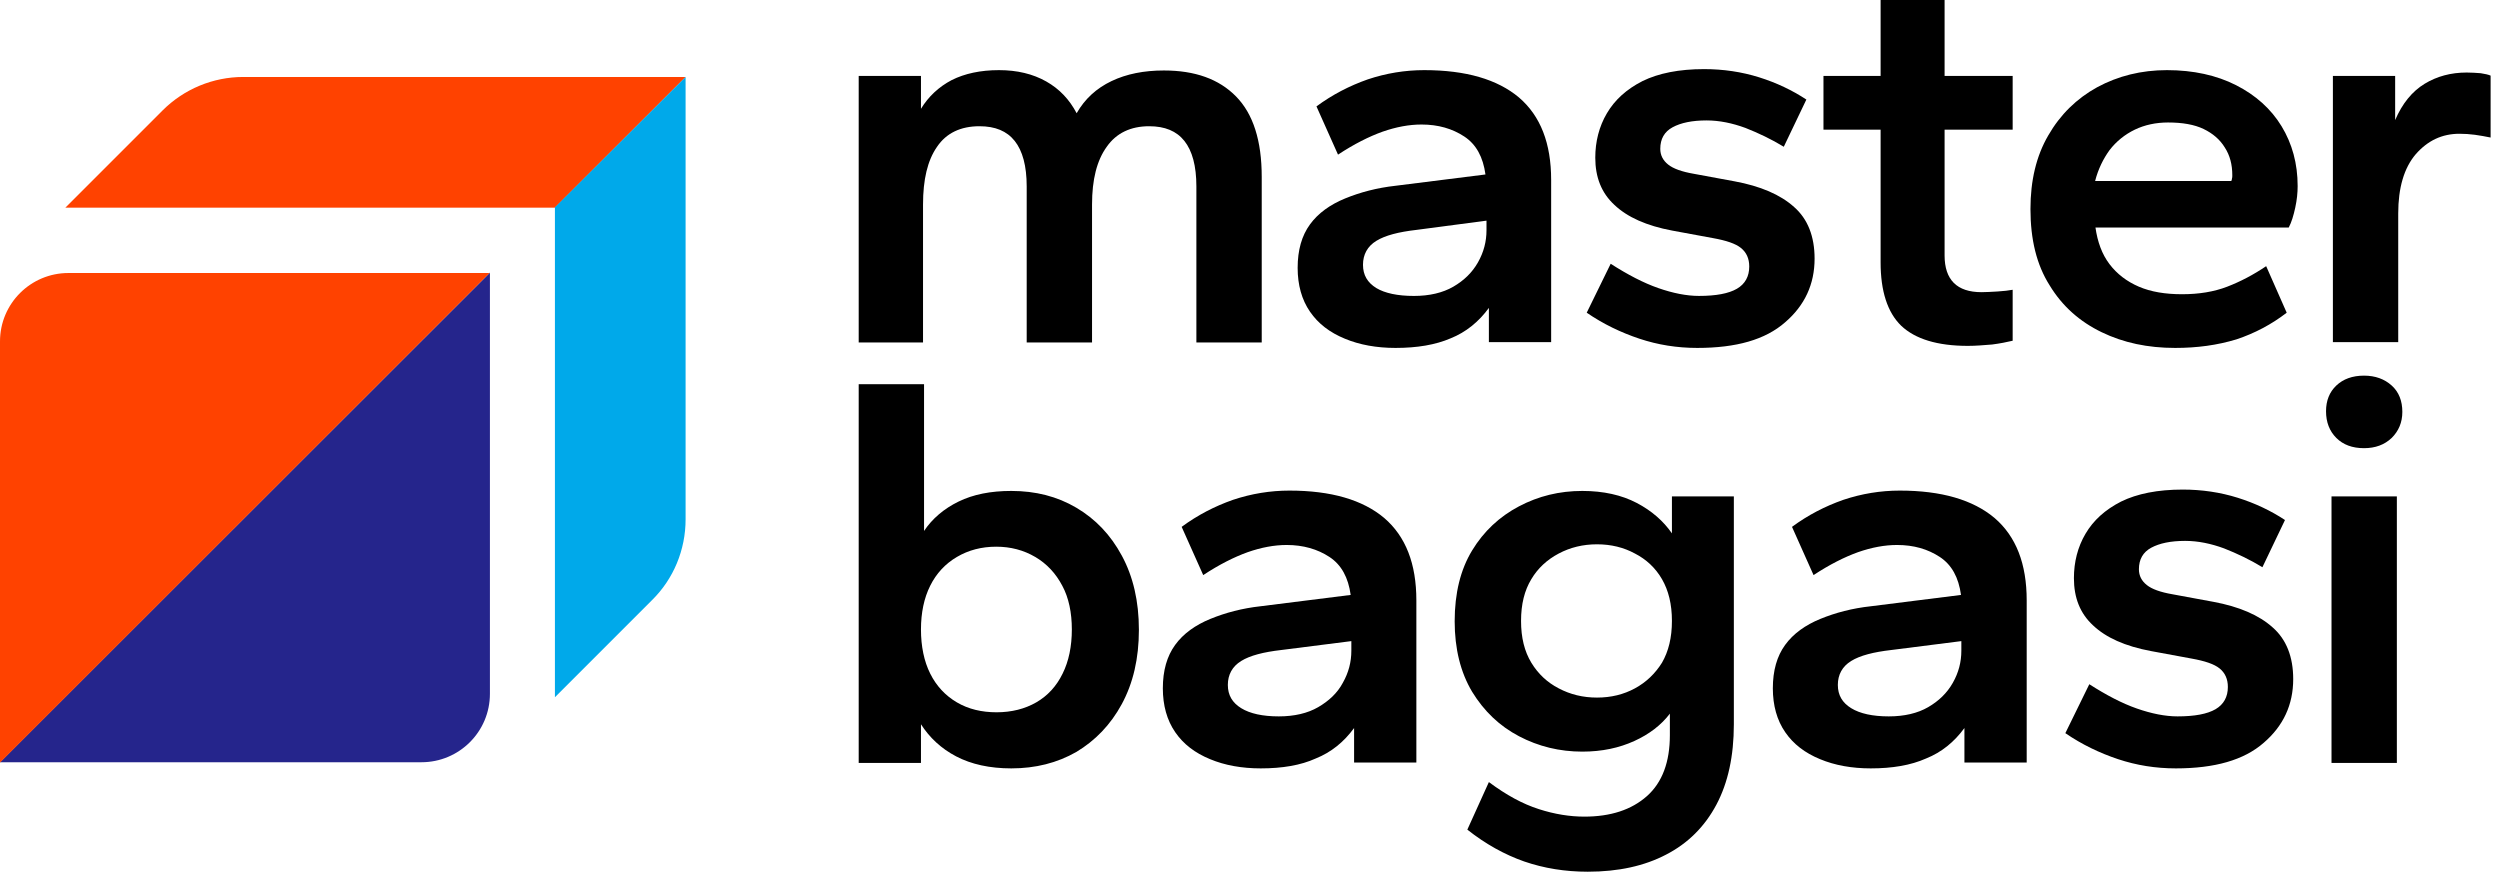 <svg width="152" height="53" viewBox="0 0 152 53" fill="none" xmlns="http://www.w3.org/2000/svg">
<path d="M29.787 16.578V42.184C29.787 44.492 27.914 46.344 25.626 46.344H0L29.787 16.578Z" fill="#25258C"/>
<path d="M41.684 4.68L33.739 12.626H3.973L9.88 6.719C11.191 5.408 12.959 4.68 14.789 4.68H41.684Z" fill="#FF4200"/>
<path d="M41.684 4.68V31.575C41.684 33.427 40.956 35.195 39.646 36.484L33.739 42.392V12.605L41.684 4.68Z" fill="#00A9EA"/>
<path d="M29.787 16.578L0 46.364V20.759C0 18.45 1.872 16.599 4.16 16.599H29.787V16.578Z" fill="#FF4200"/>
<path d="M52.209 20.822V4.618H55.995V6.615C56.453 5.866 57.077 5.283 57.867 4.867C58.658 4.472 59.615 4.264 60.738 4.264C61.84 4.264 62.797 4.493 63.608 4.951C64.419 5.408 65.023 6.053 65.46 6.885C65.959 6.011 66.666 5.367 67.581 4.93C68.496 4.493 69.557 4.285 70.764 4.285C72.657 4.285 74.113 4.805 75.153 5.866C76.193 6.927 76.713 8.549 76.713 10.754V20.822H72.74V11.336C72.74 10.088 72.49 9.173 72.012 8.57C71.533 7.967 70.826 7.675 69.869 7.675C68.746 7.675 67.872 8.091 67.29 8.924C66.687 9.756 66.396 10.92 66.396 12.439V20.822H62.423V11.336C62.423 10.088 62.173 9.173 61.695 8.57C61.216 7.967 60.509 7.675 59.552 7.675C58.408 7.675 57.535 8.091 56.973 8.924C56.391 9.756 56.12 10.92 56.12 12.439V20.822H52.209Z" fill="black"/>
<path d="M84.846 21.154C83.702 21.154 82.662 20.967 81.767 20.593C80.852 20.218 80.145 19.677 79.646 18.949C79.146 18.221 78.897 17.327 78.897 16.287C78.897 15.205 79.146 14.332 79.646 13.645C80.145 12.959 80.873 12.439 81.788 12.064C82.703 11.69 83.722 11.42 84.846 11.295L90.316 10.608C90.171 9.548 89.755 8.778 89.027 8.299C88.299 7.821 87.446 7.571 86.427 7.571C85.678 7.571 84.887 7.717 84.055 8.008C83.244 8.299 82.329 8.757 81.351 9.402L80.041 6.469C80.998 5.762 82.038 5.221 83.161 4.826C84.284 4.451 85.428 4.264 86.593 4.264C89.131 4.264 91.044 4.826 92.355 5.928C93.665 7.051 94.31 8.715 94.31 10.941V20.801H90.524V18.721C89.9 19.573 89.131 20.197 88.195 20.572C87.279 20.967 86.156 21.154 84.846 21.154ZM85.969 17.993C86.905 17.993 87.716 17.805 88.361 17.431C89.006 17.056 89.505 16.578 89.859 15.954C90.212 15.33 90.379 14.685 90.379 13.999V13.416L86.115 13.978C85.033 14.103 84.222 14.311 83.681 14.644C83.14 14.976 82.87 15.476 82.87 16.1C82.87 16.724 83.14 17.181 83.681 17.514C84.201 17.826 84.971 17.993 85.969 17.993Z" fill="black"/>
<path d="M103.192 21.154C101.965 21.154 100.8 20.967 99.677 20.593C98.553 20.218 97.472 19.698 96.473 19.012L97.929 16.037C98.969 16.703 99.926 17.202 100.821 17.514C101.715 17.826 102.547 17.992 103.296 17.992C104.336 17.992 105.106 17.847 105.605 17.556C106.104 17.265 106.354 16.807 106.354 16.204C106.354 15.725 106.187 15.351 105.854 15.08C105.522 14.81 104.96 14.623 104.149 14.477L101.673 14.02C100.113 13.728 98.949 13.208 98.158 12.46C97.368 11.732 96.993 10.775 96.993 9.589C96.993 8.611 97.222 7.696 97.701 6.885C98.179 6.074 98.886 5.429 99.864 4.93C100.841 4.451 102.089 4.202 103.608 4.202C104.773 4.202 105.896 4.368 106.957 4.701C108.018 5.034 108.975 5.491 109.827 6.053L108.454 8.923C107.706 8.466 106.915 8.091 106.125 7.779C105.334 7.488 104.544 7.322 103.754 7.322C102.88 7.322 102.193 7.467 101.694 7.738C101.195 8.008 100.945 8.445 100.945 9.048C100.945 9.443 101.112 9.755 101.424 10.005C101.736 10.255 102.256 10.442 102.984 10.567L105.459 11.024C107.04 11.316 108.246 11.835 109.079 12.584C109.911 13.312 110.327 14.373 110.327 15.725C110.327 17.285 109.723 18.575 108.538 19.594C107.331 20.655 105.563 21.154 103.192 21.154Z" fill="black"/>
<path d="M119.645 21.029C117.794 21.029 116.442 20.613 115.589 19.802C114.757 18.991 114.341 17.701 114.341 15.954V7.883H110.867V4.618H114.341V0H118.231V4.618H122.37V7.883H118.231V15.538C118.231 16.266 118.418 16.828 118.792 17.202C119.167 17.576 119.728 17.764 120.477 17.764C120.748 17.764 121.08 17.743 121.455 17.722C121.829 17.701 122.141 17.66 122.37 17.618V20.717C122.017 20.801 121.6 20.884 121.122 20.946C120.602 20.988 120.124 21.029 119.645 21.029Z" fill="black"/>
<path d="M132.25 21.154C130.586 21.154 129.109 20.842 127.778 20.197C126.447 19.553 125.386 18.617 124.617 17.348C123.826 16.1 123.452 14.56 123.452 12.709C123.452 10.983 123.805 9.485 124.533 8.237C125.261 6.968 126.26 5.991 127.508 5.304C128.777 4.618 130.191 4.264 131.751 4.264C133.353 4.264 134.767 4.576 135.953 5.179C137.139 5.783 138.075 6.615 138.719 7.675C139.364 8.736 139.697 9.943 139.697 11.316C139.697 11.711 139.655 12.148 139.551 12.626C139.447 13.104 139.323 13.52 139.156 13.832H127.404C127.529 14.706 127.799 15.455 128.257 16.058C128.714 16.661 129.318 17.119 130.046 17.431C130.774 17.743 131.647 17.889 132.666 17.889C133.686 17.889 134.601 17.743 135.412 17.431C136.223 17.119 137.014 16.703 137.783 16.183L139.031 19.012C138.116 19.719 137.097 20.26 135.974 20.634C134.809 20.988 133.582 21.154 132.25 21.154ZM127.383 11.004H135.662C135.682 10.962 135.703 10.92 135.703 10.858C135.724 10.816 135.724 10.733 135.724 10.65C135.724 10.005 135.578 9.444 135.266 8.965C134.975 8.487 134.538 8.112 133.977 7.842C133.415 7.571 132.687 7.447 131.814 7.447C131.086 7.447 130.399 7.592 129.796 7.883C129.193 8.175 128.673 8.591 128.257 9.132C127.882 9.652 127.57 10.275 127.383 11.004Z" fill="black"/>
<path d="M141.84 20.821V4.618H145.625V7.301C146.062 6.282 146.665 5.554 147.414 5.096C148.163 4.639 149.016 4.41 149.973 4.41C150.264 4.41 150.555 4.431 150.825 4.451C151.096 4.493 151.283 4.535 151.429 4.597V8.362C151.117 8.299 150.784 8.237 150.472 8.195C150.16 8.154 149.848 8.133 149.536 8.133C148.475 8.133 147.601 8.549 146.873 9.381C146.166 10.213 145.812 11.419 145.812 12.98V20.801H141.84V20.821Z" fill="black"/>
<path d="M61.487 46.718C60.176 46.718 59.053 46.468 58.138 45.99C57.222 45.512 56.515 44.846 55.995 44.035V46.385H52.209V23.359H56.182V32.282C56.682 31.534 57.389 30.93 58.283 30.494C59.178 30.057 60.239 29.849 61.487 29.849C62.964 29.849 64.274 30.182 65.439 30.868C66.604 31.555 67.519 32.511 68.205 33.78C68.892 35.049 69.245 36.547 69.245 38.294C69.245 40.041 68.892 41.539 68.205 42.808C67.519 44.076 66.583 45.033 65.439 45.72C64.274 46.385 62.964 46.718 61.487 46.718ZM60.592 43.307C61.507 43.307 62.319 43.099 63.005 42.704C63.691 42.308 64.232 41.726 64.607 40.956C64.981 40.208 65.168 39.292 65.168 38.273C65.168 37.254 64.981 36.339 64.586 35.611C64.191 34.862 63.65 34.279 62.943 33.863C62.235 33.447 61.445 33.239 60.571 33.239C59.677 33.239 58.886 33.447 58.179 33.863C57.472 34.279 56.931 34.862 56.557 35.611C56.182 36.359 55.995 37.254 55.995 38.273C55.995 39.292 56.182 40.208 56.557 40.956C56.931 41.705 57.472 42.288 58.179 42.704C58.886 43.12 59.698 43.307 60.592 43.307Z" fill="black"/>
<path d="M76.65 46.718C75.506 46.718 74.466 46.531 73.572 46.157C72.656 45.782 71.949 45.241 71.45 44.513C70.951 43.785 70.701 42.891 70.701 41.851C70.701 40.769 70.951 39.895 71.45 39.209C71.949 38.523 72.677 38.003 73.593 37.628C74.508 37.254 75.527 36.983 76.65 36.859L82.121 36.172C81.975 35.111 81.559 34.342 80.831 33.863C80.103 33.385 79.23 33.135 78.231 33.135C77.482 33.135 76.692 33.281 75.86 33.572C75.049 33.863 74.133 34.321 73.156 34.966L71.845 32.033C72.802 31.326 73.842 30.785 74.965 30.39C76.089 30.015 77.233 29.828 78.397 29.828C80.935 29.828 82.849 30.39 84.159 31.492C85.47 32.615 86.115 34.279 86.115 36.505V46.364H82.329V44.264C81.705 45.117 80.935 45.74 79.999 46.115C79.084 46.531 77.961 46.718 76.65 46.718ZM77.753 43.556C78.689 43.556 79.5 43.369 80.145 42.995C80.79 42.62 81.31 42.142 81.642 41.518C81.996 40.894 82.162 40.249 82.162 39.563V38.98L77.898 39.521C76.817 39.646 76.005 39.854 75.465 40.187C74.924 40.52 74.653 41.019 74.653 41.643C74.653 42.267 74.924 42.724 75.465 43.057C76.005 43.39 76.775 43.556 77.753 43.556Z" fill="black"/>
<path d="M96.536 53C95.163 53 93.873 52.792 92.667 52.376C91.481 51.96 90.316 51.315 89.214 50.442L90.524 47.55C91.585 48.341 92.584 48.882 93.561 49.194C94.518 49.505 95.454 49.651 96.328 49.651C97.929 49.651 99.198 49.235 100.134 48.403C101.07 47.571 101.528 46.323 101.528 44.701V43.39C101.008 44.077 100.28 44.638 99.365 45.054C98.449 45.47 97.409 45.699 96.203 45.699C94.83 45.699 93.54 45.387 92.355 44.763C91.169 44.139 90.233 43.245 89.505 42.059C88.798 40.873 88.444 39.438 88.444 37.774C88.444 36.068 88.798 34.633 89.505 33.468C90.212 32.303 91.169 31.409 92.355 30.785C93.54 30.161 94.809 29.849 96.203 29.849C97.493 29.849 98.595 30.099 99.51 30.577C100.425 31.055 101.133 31.679 101.653 32.428V30.182H105.418V44.035C105.418 45.969 105.064 47.592 104.357 48.923C103.65 50.254 102.63 51.274 101.299 51.96C99.989 52.646 98.408 53 96.536 53ZM97.097 42.413C97.95 42.413 98.72 42.225 99.406 41.851C100.093 41.477 100.634 40.956 101.05 40.291C101.445 39.604 101.653 38.772 101.653 37.753C101.653 36.734 101.445 35.902 101.05 35.215C100.654 34.529 100.093 34.009 99.406 33.656C98.72 33.281 97.95 33.094 97.097 33.094C96.245 33.094 95.475 33.281 94.768 33.656C94.061 34.03 93.499 34.55 93.104 35.215C92.688 35.902 92.48 36.734 92.48 37.753C92.48 38.772 92.688 39.604 93.104 40.291C93.52 40.977 94.081 41.497 94.768 41.851C95.475 42.225 96.245 42.413 97.097 42.413Z" fill="black"/>
<path d="M113.738 46.718C112.594 46.718 111.554 46.531 110.659 46.157C109.744 45.782 109.037 45.241 108.538 44.513C108.038 43.785 107.789 42.891 107.789 41.851C107.789 40.769 108.038 39.895 108.538 39.209C109.037 38.523 109.765 38.003 110.68 37.628C111.595 37.254 112.615 36.983 113.759 36.859L119.229 36.172C119.084 35.111 118.668 34.342 117.94 33.863C117.212 33.385 116.359 33.135 115.34 33.135C114.591 33.135 113.8 33.281 112.968 33.572C112.157 33.863 111.242 34.321 110.264 34.966L108.954 32.033C109.911 31.326 110.951 30.785 112.074 30.39C113.197 30.015 114.341 29.828 115.506 29.828C118.044 29.828 119.957 30.39 121.268 31.492C122.578 32.615 123.223 34.279 123.223 36.505V46.364H119.437V44.264C118.813 45.117 118.044 45.74 117.108 46.115C116.172 46.531 115.048 46.718 113.738 46.718ZM114.84 43.556C115.776 43.556 116.588 43.369 117.232 42.995C117.877 42.62 118.376 42.142 118.73 41.518C119.084 40.894 119.25 40.249 119.25 39.563V38.98L114.986 39.521C113.904 39.646 113.093 39.854 112.552 40.187C112.011 40.52 111.741 41.019 111.741 41.643C111.741 42.267 112.011 42.724 112.552 43.057C113.093 43.39 113.863 43.556 114.84 43.556Z" fill="black"/>
<path d="M132.292 46.718C131.065 46.718 129.9 46.531 128.777 46.157C127.654 45.782 126.572 45.262 125.573 44.576L127.03 41.601C128.07 42.267 129.026 42.766 129.921 43.078C130.815 43.39 131.647 43.556 132.396 43.556C133.436 43.556 134.206 43.411 134.705 43.12C135.204 42.828 135.454 42.371 135.454 41.768C135.454 41.289 135.287 40.915 134.955 40.644C134.622 40.374 134.06 40.187 133.249 40.041L130.774 39.584C129.214 39.292 128.049 38.772 127.258 38.023C126.468 37.295 126.094 36.339 126.094 35.153C126.094 34.175 126.322 33.26 126.801 32.449C127.279 31.638 127.986 30.993 128.964 30.494C129.942 30.015 131.19 29.766 132.708 29.766C133.873 29.766 134.996 29.932 136.057 30.265C137.118 30.598 138.075 31.055 138.927 31.617L137.555 34.487C136.806 34.03 136.015 33.655 135.225 33.343C134.435 33.052 133.644 32.886 132.854 32.886C131.98 32.886 131.294 33.031 130.794 33.302C130.295 33.572 130.046 34.009 130.046 34.612C130.046 35.007 130.212 35.319 130.524 35.569C130.836 35.819 131.356 36.006 132.084 36.131L134.559 36.588C136.14 36.88 137.347 37.4 138.179 38.148C139.011 38.876 139.427 39.937 139.427 41.289C139.427 42.849 138.823 44.139 137.638 45.158C136.431 46.219 134.643 46.718 132.292 46.718Z" fill="black"/>
<path d="M143.732 27.249C143.025 27.249 142.463 27.041 142.047 26.625C141.631 26.209 141.423 25.668 141.423 25.002C141.423 24.358 141.631 23.837 142.047 23.442C142.463 23.047 143.025 22.839 143.732 22.839C144.419 22.839 144.98 23.047 145.417 23.442C145.854 23.837 146.062 24.378 146.062 25.044C146.062 25.689 145.833 26.209 145.417 26.625C144.98 27.041 144.419 27.249 143.732 27.249ZM141.756 46.385V30.182H145.729V46.385H141.756Z" fill="black"/>
</svg>
